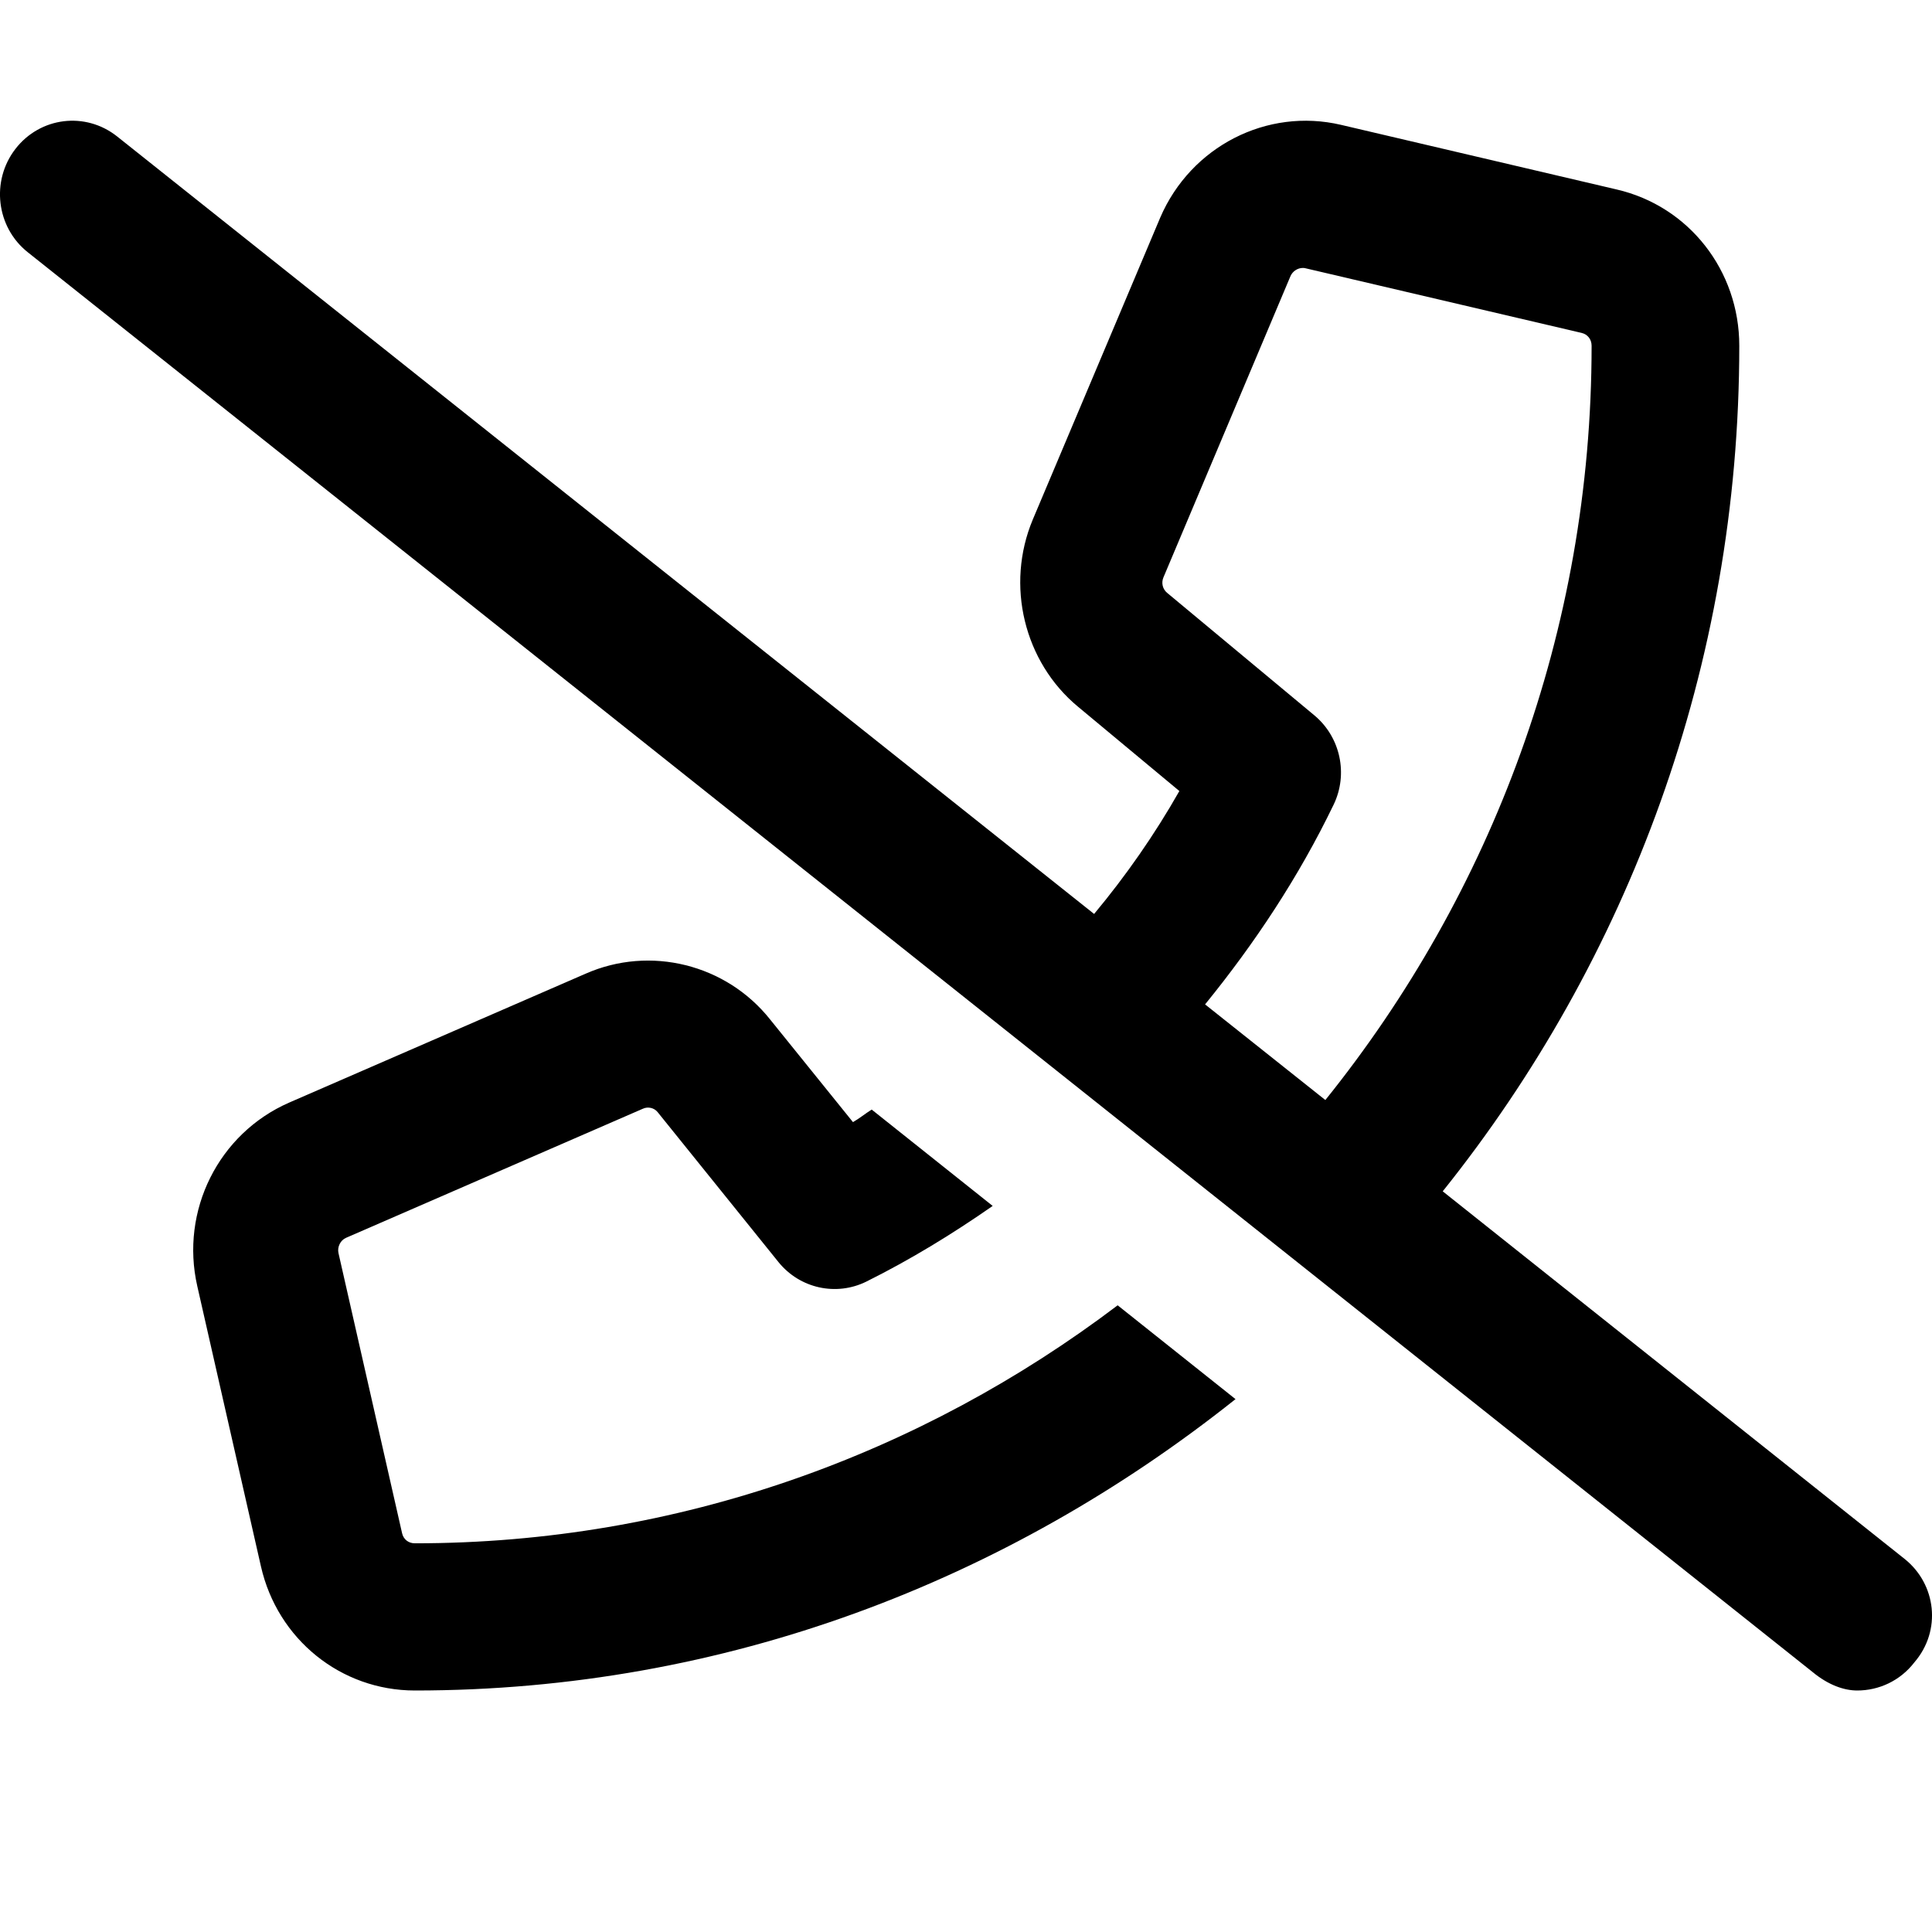 <svg viewBox="0 0 16 16" xmlns="http://www.w3.org/2000/svg"><path d="M15.774 12.911L11.948 9.866C13.481 7.952 14.404 5.517 14.404 2.863C14.404 2.24 13.986 1.707 13.388 1.569L11.106 1.034C10.493 0.89 9.863 1.212 9.609 1.801L8.553 4.303C8.326 4.845 8.48 5.482 8.928 5.853L9.767 6.551C9.562 6.912 9.325 7.252 9.061 7.569L0.97 1.13C0.708 0.922 0.333 0.968 0.128 1.233C-0.077 1.498 -0.031 1.882 0.23 2.089L15.011 13.847C15.144 13.957 15.274 14 15.381 14C15.56 14 15.736 13.92 15.854 13.767C16.082 13.502 16.034 13.119 15.774 12.911ZM9.98 8.318C10.393 7.81 10.757 7.26 11.044 6.665C11.167 6.411 11.101 6.105 10.886 5.925L9.666 4.91C9.628 4.879 9.616 4.827 9.635 4.782L10.688 2.285C10.706 2.246 10.746 2.219 10.79 2.219C10.797 2.219 10.806 2.22 10.813 2.222L13.098 2.757C13.149 2.769 13.181 2.811 13.181 2.864C13.181 5.234 12.348 7.404 10.976 9.11L9.98 8.318ZM3.436 12.781C3.383 12.781 3.342 12.749 3.33 12.698L2.803 10.377C2.792 10.327 2.819 10.271 2.866 10.251L5.324 9.182C5.367 9.162 5.419 9.175 5.447 9.211L6.447 10.452C6.624 10.671 6.926 10.737 7.176 10.613C7.541 10.431 7.888 10.219 8.221 9.987L7.219 9.189C7.166 9.222 7.118 9.262 7.064 9.293L6.378 8.443C6.014 7.985 5.384 7.828 4.849 8.064L2.393 9.132C1.81 9.388 1.491 10.026 1.634 10.652L2.161 12.972C2.298 13.576 2.823 14 3.436 14C6.004 14 8.34 13.093 10.232 11.587L9.256 10.81C7.629 12.042 5.619 12.781 3.436 12.781Z"/></svg>